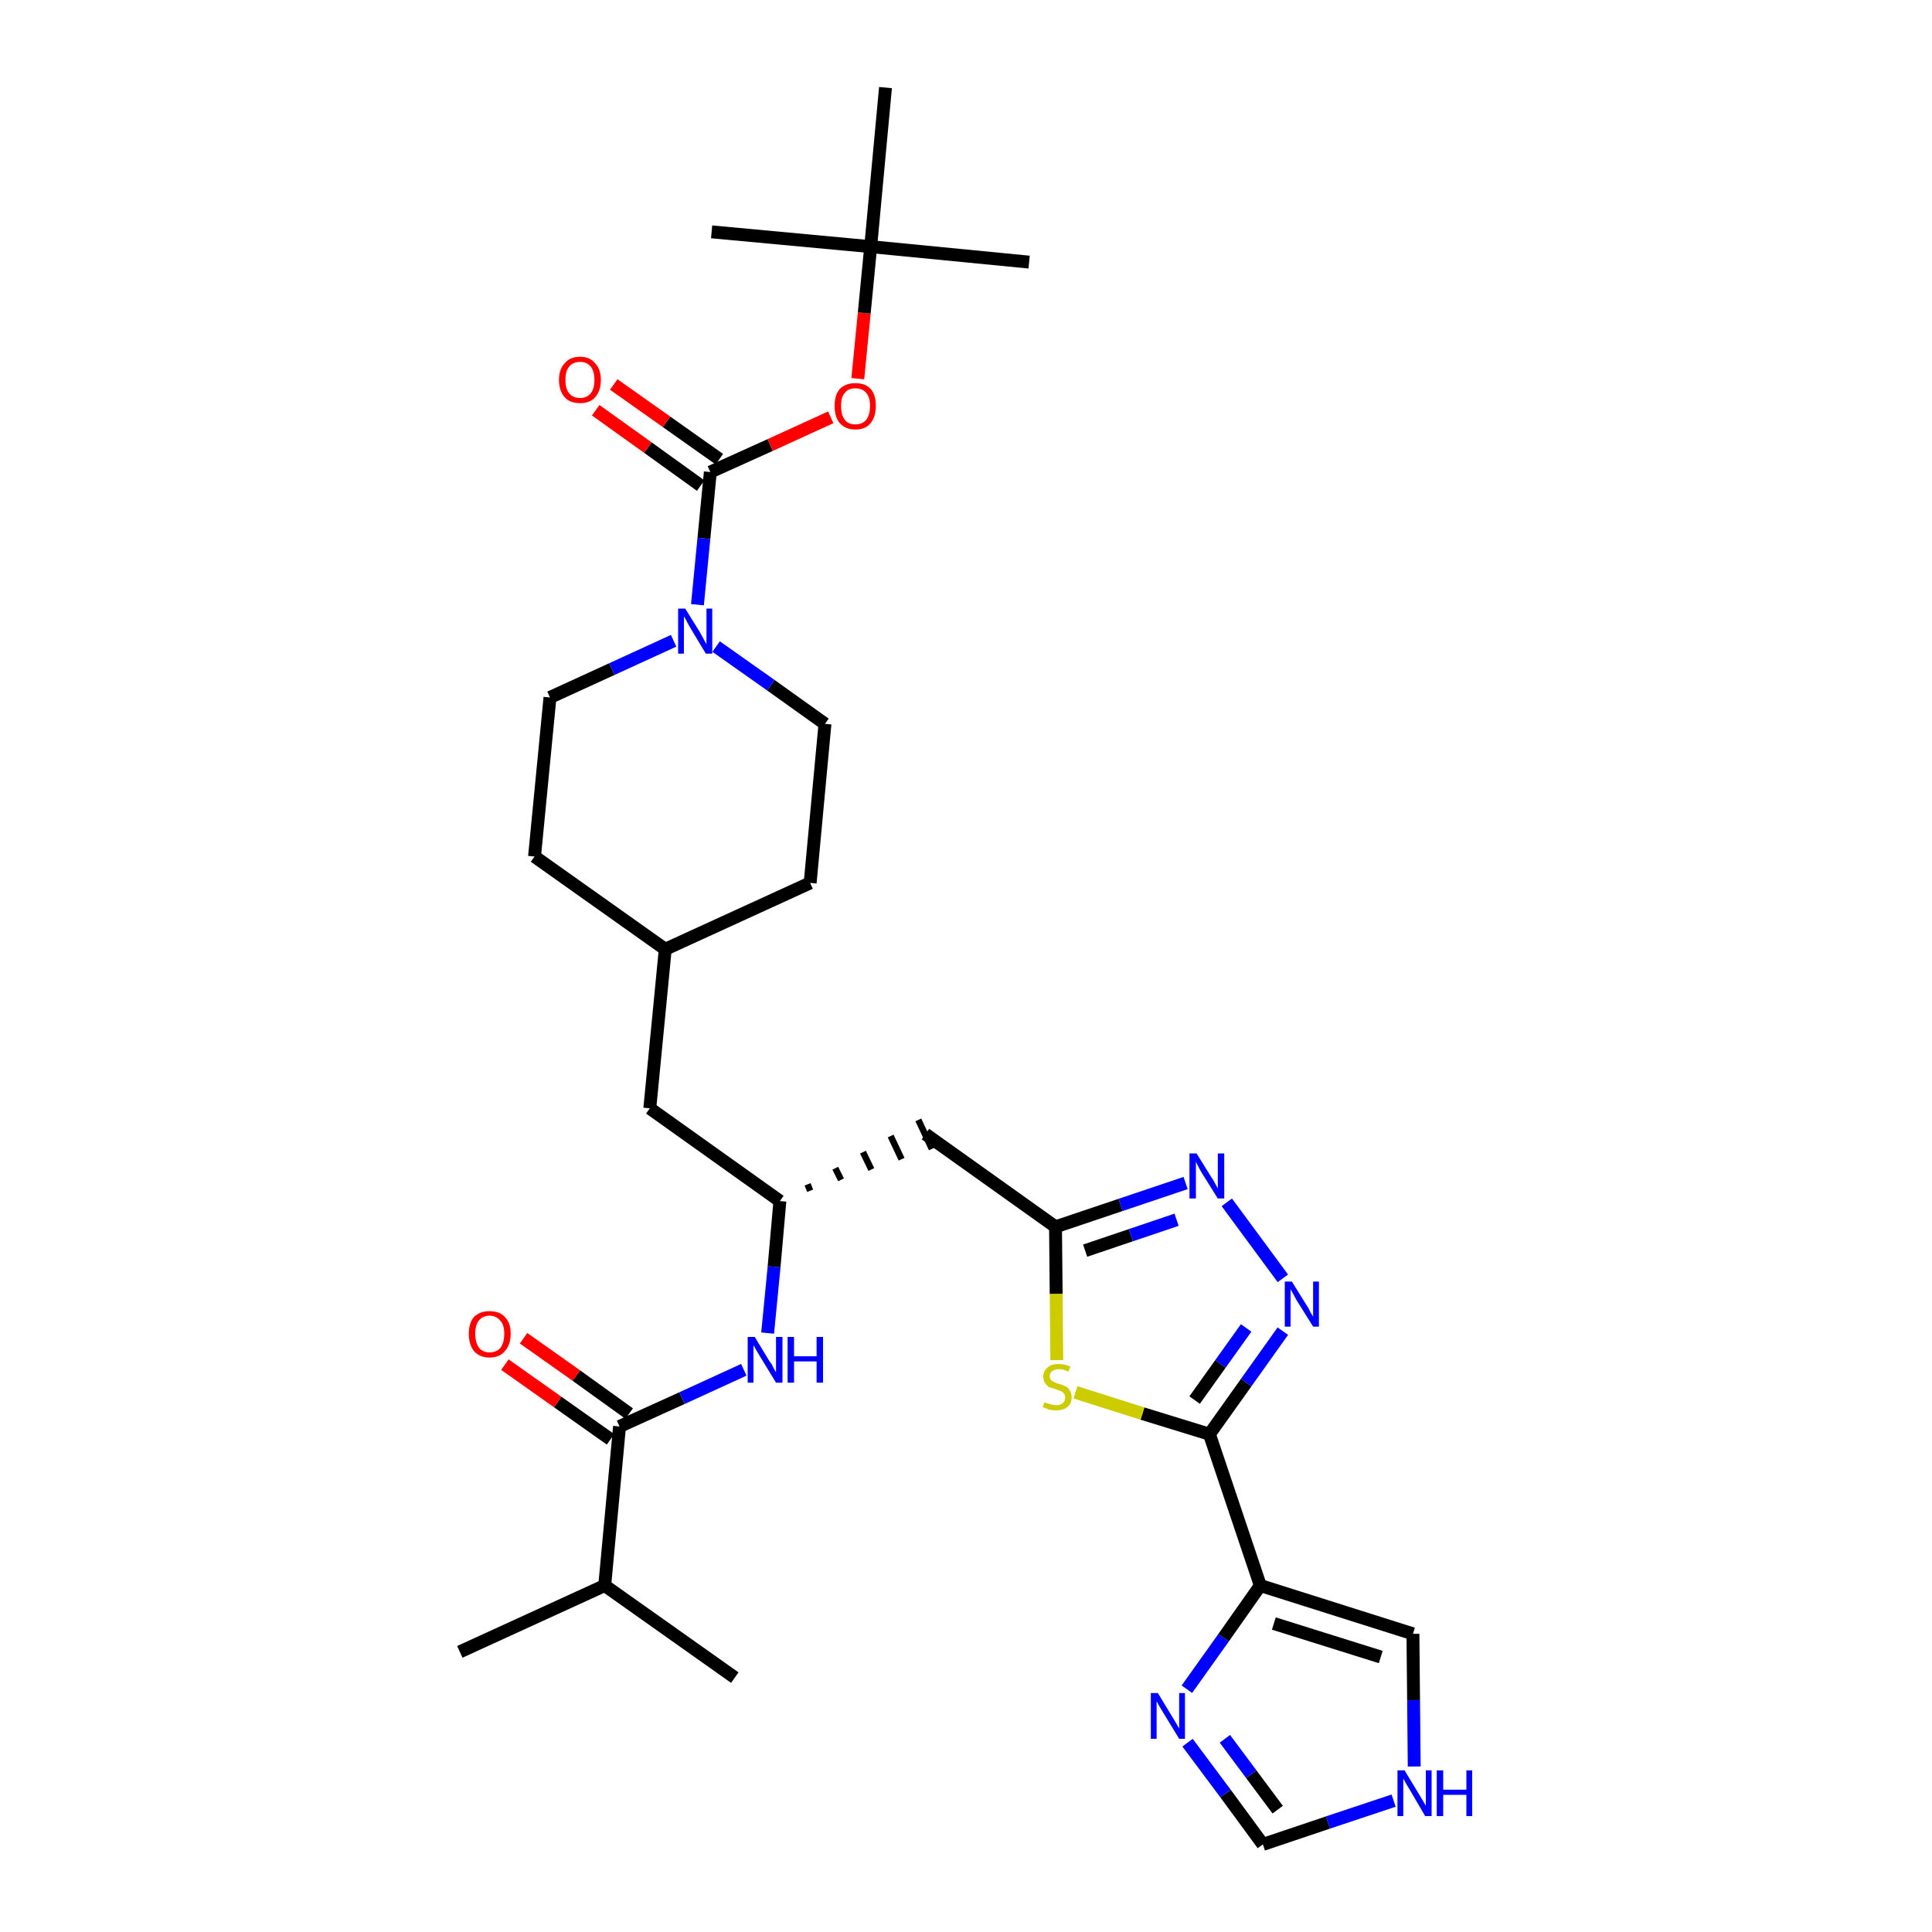 <?xml version='1.0' encoding='iso-8859-1'?>
<svg version='1.1' baseProfile='full'
              xmlns='http://www.w3.org/2000/svg'
                      xmlns:rdkit='http://www.rdkit.org/xml'
                      xmlns:xlink='http://www.w3.org/1999/xlink'
                  xml:space='preserve'
width='300px' height='300px' viewBox='0 0 300 300'>
<!-- END OF HEADER -->
<path class='bond-0 atom-0 atom-1' d='M 71.4,256.5 L 93.9,246.2' style='fill:none;fill-rule:evenodd;stroke:#000000;stroke-width:2.0px;stroke-linecap:butt;stroke-linejoin:miter;stroke-opacity:1' />
<path class='bond-1 atom-1 atom-2' d='M 93.9,246.2 L 114.1,260.5' style='fill:none;fill-rule:evenodd;stroke:#000000;stroke-width:2.0px;stroke-linecap:butt;stroke-linejoin:miter;stroke-opacity:1' />
<path class='bond-2 atom-1 atom-3' d='M 93.9,246.2 L 96.2,221.5' style='fill:none;fill-rule:evenodd;stroke:#000000;stroke-width:2.0px;stroke-linecap:butt;stroke-linejoin:miter;stroke-opacity:1' />
<path class='bond-3 atom-3 atom-4' d='M 97.7,219.5 L 89.5,213.6' style='fill:none;fill-rule:evenodd;stroke:#000000;stroke-width:2.0px;stroke-linecap:butt;stroke-linejoin:miter;stroke-opacity:1' />
<path class='bond-3 atom-3 atom-4' d='M 89.5,213.6 L 81.3,207.8' style='fill:none;fill-rule:evenodd;stroke:#FF0000;stroke-width:2.0px;stroke-linecap:butt;stroke-linejoin:miter;stroke-opacity:1' />
<path class='bond-3 atom-3 atom-4' d='M 94.8,223.5 L 86.6,217.7' style='fill:none;fill-rule:evenodd;stroke:#000000;stroke-width:2.0px;stroke-linecap:butt;stroke-linejoin:miter;stroke-opacity:1' />
<path class='bond-3 atom-3 atom-4' d='M 86.6,217.7 L 78.4,211.9' style='fill:none;fill-rule:evenodd;stroke:#FF0000;stroke-width:2.0px;stroke-linecap:butt;stroke-linejoin:miter;stroke-opacity:1' />
<path class='bond-4 atom-3 atom-5' d='M 96.2,221.5 L 105.9,217.1' style='fill:none;fill-rule:evenodd;stroke:#000000;stroke-width:2.0px;stroke-linecap:butt;stroke-linejoin:miter;stroke-opacity:1' />
<path class='bond-4 atom-3 atom-5' d='M 105.9,217.1 L 115.5,212.7' style='fill:none;fill-rule:evenodd;stroke:#0000FF;stroke-width:2.0px;stroke-linecap:butt;stroke-linejoin:miter;stroke-opacity:1' />
<path class='bond-5 atom-5 atom-6' d='M 119.2,207.0 L 120.2,196.7' style='fill:none;fill-rule:evenodd;stroke:#0000FF;stroke-width:2.0px;stroke-linecap:butt;stroke-linejoin:miter;stroke-opacity:1' />
<path class='bond-5 atom-5 atom-6' d='M 120.2,196.7 L 121.1,186.5' style='fill:none;fill-rule:evenodd;stroke:#000000;stroke-width:2.0px;stroke-linecap:butt;stroke-linejoin:miter;stroke-opacity:1' />
<path class='bond-6 atom-6 atom-7' d='M 125.8,184.9 L 125.4,183.9' style='fill:none;fill-rule:evenodd;stroke:#000000;stroke-width:1.0px;stroke-linecap:butt;stroke-linejoin:miter;stroke-opacity:1' />
<path class='bond-6 atom-6 atom-7' d='M 130.6,183.2 L 129.7,181.4' style='fill:none;fill-rule:evenodd;stroke:#000000;stroke-width:1.0px;stroke-linecap:butt;stroke-linejoin:miter;stroke-opacity:1' />
<path class='bond-6 atom-6 atom-7' d='M 135.3,181.6 L 134.0,178.9' style='fill:none;fill-rule:evenodd;stroke:#000000;stroke-width:1.0px;stroke-linecap:butt;stroke-linejoin:miter;stroke-opacity:1' />
<path class='bond-6 atom-6 atom-7' d='M 140.0,180.0 L 138.3,176.4' style='fill:none;fill-rule:evenodd;stroke:#000000;stroke-width:1.0px;stroke-linecap:butt;stroke-linejoin:miter;stroke-opacity:1' />
<path class='bond-6 atom-6 atom-7' d='M 144.7,178.4 L 142.6,173.9' style='fill:none;fill-rule:evenodd;stroke:#000000;stroke-width:1.0px;stroke-linecap:butt;stroke-linejoin:miter;stroke-opacity:1' />
<path class='bond-17 atom-6 atom-18' d='M 121.1,186.5 L 100.9,172.1' style='fill:none;fill-rule:evenodd;stroke:#000000;stroke-width:2.0px;stroke-linecap:butt;stroke-linejoin:miter;stroke-opacity:1' />
<path class='bond-7 atom-7 atom-8' d='M 143.7,176.1 L 163.9,190.5' style='fill:none;fill-rule:evenodd;stroke:#000000;stroke-width:2.0px;stroke-linecap:butt;stroke-linejoin:miter;stroke-opacity:1' />
<path class='bond-8 atom-8 atom-9' d='M 163.9,190.5 L 174.0,187.1' style='fill:none;fill-rule:evenodd;stroke:#000000;stroke-width:2.0px;stroke-linecap:butt;stroke-linejoin:miter;stroke-opacity:1' />
<path class='bond-8 atom-8 atom-9' d='M 174.0,187.1 L 184.1,183.7' style='fill:none;fill-rule:evenodd;stroke:#0000FF;stroke-width:2.0px;stroke-linecap:butt;stroke-linejoin:miter;stroke-opacity:1' />
<path class='bond-8 atom-8 atom-9' d='M 168.5,194.2 L 175.6,191.8' style='fill:none;fill-rule:evenodd;stroke:#000000;stroke-width:2.0px;stroke-linecap:butt;stroke-linejoin:miter;stroke-opacity:1' />
<path class='bond-8 atom-8 atom-9' d='M 175.6,191.8 L 182.7,189.4' style='fill:none;fill-rule:evenodd;stroke:#0000FF;stroke-width:2.0px;stroke-linecap:butt;stroke-linejoin:miter;stroke-opacity:1' />
<path class='bond-31 atom-17 atom-8' d='M 164.1,211.2 L 164.0,200.9' style='fill:none;fill-rule:evenodd;stroke:#CCCC00;stroke-width:2.0px;stroke-linecap:butt;stroke-linejoin:miter;stroke-opacity:1' />
<path class='bond-31 atom-17 atom-8' d='M 164.0,200.9 L 163.9,190.5' style='fill:none;fill-rule:evenodd;stroke:#000000;stroke-width:2.0px;stroke-linecap:butt;stroke-linejoin:miter;stroke-opacity:1' />
<path class='bond-9 atom-9 atom-10' d='M 190.5,186.7 L 199.2,198.5' style='fill:none;fill-rule:evenodd;stroke:#0000FF;stroke-width:2.0px;stroke-linecap:butt;stroke-linejoin:miter;stroke-opacity:1' />
<path class='bond-10 atom-10 atom-11' d='M 199.2,206.7 L 193.5,214.7' style='fill:none;fill-rule:evenodd;stroke:#0000FF;stroke-width:2.0px;stroke-linecap:butt;stroke-linejoin:miter;stroke-opacity:1' />
<path class='bond-10 atom-10 atom-11' d='M 193.5,214.7 L 187.8,222.7' style='fill:none;fill-rule:evenodd;stroke:#000000;stroke-width:2.0px;stroke-linecap:butt;stroke-linejoin:miter;stroke-opacity:1' />
<path class='bond-10 atom-10 atom-11' d='M 193.5,206.2 L 189.5,211.8' style='fill:none;fill-rule:evenodd;stroke:#0000FF;stroke-width:2.0px;stroke-linecap:butt;stroke-linejoin:miter;stroke-opacity:1' />
<path class='bond-10 atom-10 atom-11' d='M 189.5,211.8 L 185.5,217.4' style='fill:none;fill-rule:evenodd;stroke:#000000;stroke-width:2.0px;stroke-linecap:butt;stroke-linejoin:miter;stroke-opacity:1' />
<path class='bond-11 atom-11 atom-12' d='M 187.8,222.7 L 195.7,246.2' style='fill:none;fill-rule:evenodd;stroke:#000000;stroke-width:2.0px;stroke-linecap:butt;stroke-linejoin:miter;stroke-opacity:1' />
<path class='bond-16 atom-11 atom-17' d='M 187.8,222.7 L 177.4,219.5' style='fill:none;fill-rule:evenodd;stroke:#000000;stroke-width:2.0px;stroke-linecap:butt;stroke-linejoin:miter;stroke-opacity:1' />
<path class='bond-16 atom-11 atom-17' d='M 177.4,219.5 L 167.0,216.2' style='fill:none;fill-rule:evenodd;stroke:#CCCC00;stroke-width:2.0px;stroke-linecap:butt;stroke-linejoin:miter;stroke-opacity:1' />
<path class='bond-12 atom-12 atom-13' d='M 195.7,246.2 L 219.4,253.7' style='fill:none;fill-rule:evenodd;stroke:#000000;stroke-width:2.0px;stroke-linecap:butt;stroke-linejoin:miter;stroke-opacity:1' />
<path class='bond-12 atom-12 atom-13' d='M 197.8,252.1 L 214.4,257.3' style='fill:none;fill-rule:evenodd;stroke:#000000;stroke-width:2.0px;stroke-linecap:butt;stroke-linejoin:miter;stroke-opacity:1' />
<path class='bond-33 atom-16 atom-12' d='M 184.3,262.3 L 190.0,254.3' style='fill:none;fill-rule:evenodd;stroke:#0000FF;stroke-width:2.0px;stroke-linecap:butt;stroke-linejoin:miter;stroke-opacity:1' />
<path class='bond-33 atom-16 atom-12' d='M 190.0,254.3 L 195.7,246.2' style='fill:none;fill-rule:evenodd;stroke:#000000;stroke-width:2.0px;stroke-linecap:butt;stroke-linejoin:miter;stroke-opacity:1' />
<path class='bond-13 atom-13 atom-14' d='M 219.4,253.7 L 219.5,264.0' style='fill:none;fill-rule:evenodd;stroke:#000000;stroke-width:2.0px;stroke-linecap:butt;stroke-linejoin:miter;stroke-opacity:1' />
<path class='bond-13 atom-13 atom-14' d='M 219.5,264.0 L 219.6,274.3' style='fill:none;fill-rule:evenodd;stroke:#0000FF;stroke-width:2.0px;stroke-linecap:butt;stroke-linejoin:miter;stroke-opacity:1' />
<path class='bond-14 atom-14 atom-15' d='M 216.4,279.6 L 206.2,283.0' style='fill:none;fill-rule:evenodd;stroke:#0000FF;stroke-width:2.0px;stroke-linecap:butt;stroke-linejoin:miter;stroke-opacity:1' />
<path class='bond-14 atom-14 atom-15' d='M 206.2,283.0 L 196.1,286.4' style='fill:none;fill-rule:evenodd;stroke:#000000;stroke-width:2.0px;stroke-linecap:butt;stroke-linejoin:miter;stroke-opacity:1' />
<path class='bond-15 atom-15 atom-16' d='M 196.1,286.4 L 190.3,278.5' style='fill:none;fill-rule:evenodd;stroke:#000000;stroke-width:2.0px;stroke-linecap:butt;stroke-linejoin:miter;stroke-opacity:1' />
<path class='bond-15 atom-15 atom-16' d='M 190.3,278.5 L 184.4,270.6' style='fill:none;fill-rule:evenodd;stroke:#0000FF;stroke-width:2.0px;stroke-linecap:butt;stroke-linejoin:miter;stroke-opacity:1' />
<path class='bond-15 atom-15 atom-16' d='M 198.4,281.0 L 194.3,275.5' style='fill:none;fill-rule:evenodd;stroke:#000000;stroke-width:2.0px;stroke-linecap:butt;stroke-linejoin:miter;stroke-opacity:1' />
<path class='bond-15 atom-15 atom-16' d='M 194.3,275.5 L 190.2,270.0' style='fill:none;fill-rule:evenodd;stroke:#0000FF;stroke-width:2.0px;stroke-linecap:butt;stroke-linejoin:miter;stroke-opacity:1' />
<path class='bond-18 atom-18 atom-19' d='M 100.9,172.1 L 103.3,147.4' style='fill:none;fill-rule:evenodd;stroke:#000000;stroke-width:2.0px;stroke-linecap:butt;stroke-linejoin:miter;stroke-opacity:1' />
<path class='bond-19 atom-19 atom-20' d='M 103.3,147.4 L 125.8,137.1' style='fill:none;fill-rule:evenodd;stroke:#000000;stroke-width:2.0px;stroke-linecap:butt;stroke-linejoin:miter;stroke-opacity:1' />
<path class='bond-32 atom-31 atom-19' d='M 83.0,133.0 L 103.3,147.4' style='fill:none;fill-rule:evenodd;stroke:#000000;stroke-width:2.0px;stroke-linecap:butt;stroke-linejoin:miter;stroke-opacity:1' />
<path class='bond-20 atom-20 atom-21' d='M 125.8,137.1 L 128.1,112.4' style='fill:none;fill-rule:evenodd;stroke:#000000;stroke-width:2.0px;stroke-linecap:butt;stroke-linejoin:miter;stroke-opacity:1' />
<path class='bond-21 atom-21 atom-22' d='M 128.1,112.4 L 119.7,106.4' style='fill:none;fill-rule:evenodd;stroke:#000000;stroke-width:2.0px;stroke-linecap:butt;stroke-linejoin:miter;stroke-opacity:1' />
<path class='bond-21 atom-21 atom-22' d='M 119.7,106.4 L 111.2,100.4' style='fill:none;fill-rule:evenodd;stroke:#0000FF;stroke-width:2.0px;stroke-linecap:butt;stroke-linejoin:miter;stroke-opacity:1' />
<path class='bond-22 atom-22 atom-23' d='M 108.3,93.9 L 109.3,83.6' style='fill:none;fill-rule:evenodd;stroke:#0000FF;stroke-width:2.0px;stroke-linecap:butt;stroke-linejoin:miter;stroke-opacity:1' />
<path class='bond-22 atom-22 atom-23' d='M 109.3,83.6 L 110.3,73.3' style='fill:none;fill-rule:evenodd;stroke:#000000;stroke-width:2.0px;stroke-linecap:butt;stroke-linejoin:miter;stroke-opacity:1' />
<path class='bond-29 atom-22 atom-30' d='M 104.6,99.5 L 95.0,103.9' style='fill:none;fill-rule:evenodd;stroke:#0000FF;stroke-width:2.0px;stroke-linecap:butt;stroke-linejoin:miter;stroke-opacity:1' />
<path class='bond-29 atom-22 atom-30' d='M 95.0,103.9 L 85.4,108.3' style='fill:none;fill-rule:evenodd;stroke:#000000;stroke-width:2.0px;stroke-linecap:butt;stroke-linejoin:miter;stroke-opacity:1' />
<path class='bond-23 atom-23 atom-24' d='M 111.7,71.3 L 103.5,65.5' style='fill:none;fill-rule:evenodd;stroke:#000000;stroke-width:2.0px;stroke-linecap:butt;stroke-linejoin:miter;stroke-opacity:1' />
<path class='bond-23 atom-23 atom-24' d='M 103.5,65.5 L 95.3,59.7' style='fill:none;fill-rule:evenodd;stroke:#FF0000;stroke-width:2.0px;stroke-linecap:butt;stroke-linejoin:miter;stroke-opacity:1' />
<path class='bond-23 atom-23 atom-24' d='M 108.8,75.4 L 100.6,69.5' style='fill:none;fill-rule:evenodd;stroke:#000000;stroke-width:2.0px;stroke-linecap:butt;stroke-linejoin:miter;stroke-opacity:1' />
<path class='bond-23 atom-23 atom-24' d='M 100.6,69.5 L 92.5,63.7' style='fill:none;fill-rule:evenodd;stroke:#FF0000;stroke-width:2.0px;stroke-linecap:butt;stroke-linejoin:miter;stroke-opacity:1' />
<path class='bond-24 atom-23 atom-25' d='M 110.3,73.3 L 119.6,69.1' style='fill:none;fill-rule:evenodd;stroke:#000000;stroke-width:2.0px;stroke-linecap:butt;stroke-linejoin:miter;stroke-opacity:1' />
<path class='bond-24 atom-23 atom-25' d='M 119.6,69.1 L 129.0,64.8' style='fill:none;fill-rule:evenodd;stroke:#FF0000;stroke-width:2.0px;stroke-linecap:butt;stroke-linejoin:miter;stroke-opacity:1' />
<path class='bond-25 atom-25 atom-26' d='M 133.2,58.8 L 134.2,48.6' style='fill:none;fill-rule:evenodd;stroke:#FF0000;stroke-width:2.0px;stroke-linecap:butt;stroke-linejoin:miter;stroke-opacity:1' />
<path class='bond-25 atom-25 atom-26' d='M 134.2,48.6 L 135.2,38.3' style='fill:none;fill-rule:evenodd;stroke:#000000;stroke-width:2.0px;stroke-linecap:butt;stroke-linejoin:miter;stroke-opacity:1' />
<path class='bond-26 atom-26 atom-27' d='M 135.2,38.3 L 159.8,40.7' style='fill:none;fill-rule:evenodd;stroke:#000000;stroke-width:2.0px;stroke-linecap:butt;stroke-linejoin:miter;stroke-opacity:1' />
<path class='bond-27 atom-26 atom-28' d='M 135.2,38.3 L 110.5,36.0' style='fill:none;fill-rule:evenodd;stroke:#000000;stroke-width:2.0px;stroke-linecap:butt;stroke-linejoin:miter;stroke-opacity:1' />
<path class='bond-28 atom-26 atom-29' d='M 135.2,38.3 L 137.5,13.6' style='fill:none;fill-rule:evenodd;stroke:#000000;stroke-width:2.0px;stroke-linecap:butt;stroke-linejoin:miter;stroke-opacity:1' />
<path class='bond-30 atom-30 atom-31' d='M 85.4,108.3 L 83.0,133.0' style='fill:none;fill-rule:evenodd;stroke:#000000;stroke-width:2.0px;stroke-linecap:butt;stroke-linejoin:miter;stroke-opacity:1' />
<path  class='atom-4' d='M 72.8 207.1
Q 72.8 205.4, 73.6 204.5
Q 74.5 203.6, 76.0 203.6
Q 77.6 203.6, 78.4 204.5
Q 79.3 205.4, 79.3 207.1
Q 79.3 208.8, 78.4 209.8
Q 77.6 210.8, 76.0 210.8
Q 74.5 210.8, 73.6 209.8
Q 72.8 208.8, 72.8 207.1
M 76.0 210.0
Q 77.1 210.0, 77.7 209.3
Q 78.3 208.5, 78.3 207.1
Q 78.3 205.7, 77.7 205.1
Q 77.1 204.3, 76.0 204.3
Q 75.0 204.3, 74.4 205.0
Q 73.8 205.7, 73.8 207.1
Q 73.8 208.5, 74.4 209.3
Q 75.0 210.0, 76.0 210.0
' fill='#FF0000'/>
<path  class='atom-5' d='M 117.2 207.6
L 119.5 211.4
Q 119.8 211.7, 120.1 212.4
Q 120.5 213.1, 120.5 213.1
L 120.5 207.6
L 121.5 207.6
L 121.5 214.7
L 120.5 214.7
L 118.0 210.6
Q 117.7 210.1, 117.4 209.6
Q 117.1 209.0, 117.0 208.9
L 117.0 214.7
L 116.1 214.7
L 116.1 207.6
L 117.2 207.6
' fill='#0000FF'/>
<path  class='atom-5' d='M 122.3 207.6
L 123.3 207.6
L 123.3 210.6
L 126.8 210.6
L 126.8 207.6
L 127.8 207.6
L 127.8 214.7
L 126.8 214.7
L 126.8 211.4
L 123.3 211.4
L 123.3 214.7
L 122.3 214.7
L 122.3 207.6
' fill='#0000FF'/>
<path  class='atom-9' d='M 185.8 179.1
L 188.1 182.8
Q 188.4 183.2, 188.7 183.8
Q 189.1 184.5, 189.1 184.6
L 189.1 179.1
L 190.1 179.1
L 190.1 186.1
L 189.1 186.1
L 186.6 182.1
Q 186.3 181.6, 186.0 181.0
Q 185.7 180.5, 185.7 180.3
L 185.7 186.1
L 184.7 186.1
L 184.7 179.1
L 185.8 179.1
' fill='#0000FF'/>
<path  class='atom-10' d='M 200.6 199.0
L 202.9 202.7
Q 203.2 203.1, 203.5 203.8
Q 203.9 204.4, 203.9 204.5
L 203.9 199.0
L 204.8 199.0
L 204.8 206.0
L 203.9 206.0
L 201.4 202.0
Q 201.1 201.5, 200.8 200.9
Q 200.5 200.4, 200.4 200.2
L 200.4 206.0
L 199.5 206.0
L 199.5 199.0
L 200.6 199.0
' fill='#0000FF'/>
<path  class='atom-14' d='M 218.1 274.9
L 220.4 278.7
Q 220.6 279.0, 221.0 279.7
Q 221.4 280.4, 221.4 280.4
L 221.4 274.9
L 222.3 274.9
L 222.3 282.0
L 221.3 282.0
L 218.9 277.9
Q 218.6 277.4, 218.3 276.9
Q 218.0 276.3, 217.9 276.2
L 217.9 282.0
L 217.0 282.0
L 217.0 274.9
L 218.1 274.9
' fill='#0000FF'/>
<path  class='atom-14' d='M 223.1 274.9
L 224.1 274.9
L 224.1 277.9
L 227.7 277.9
L 227.7 274.9
L 228.6 274.9
L 228.6 282.0
L 227.7 282.0
L 227.7 278.7
L 224.1 278.7
L 224.1 282.0
L 223.1 282.0
L 223.1 274.9
' fill='#0000FF'/>
<path  class='atom-16' d='M 179.8 262.9
L 182.1 266.7
Q 182.3 267.0, 182.7 267.7
Q 183.1 268.4, 183.1 268.4
L 183.1 262.9
L 184.0 262.9
L 184.0 270.0
L 183.1 270.0
L 180.6 265.9
Q 180.3 265.4, 180.0 264.9
Q 179.7 264.3, 179.6 264.2
L 179.6 270.0
L 178.7 270.0
L 178.7 262.9
L 179.8 262.9
' fill='#0000FF'/>
<path  class='atom-17' d='M 162.2 217.7
Q 162.2 217.8, 162.6 217.9
Q 162.9 218.0, 163.3 218.1
Q 163.6 218.2, 164.0 218.2
Q 164.6 218.2, 165.0 217.9
Q 165.4 217.6, 165.4 217.0
Q 165.4 216.6, 165.2 216.4
Q 165.0 216.1, 164.7 216.0
Q 164.4 215.9, 163.9 215.7
Q 163.3 215.5, 162.9 215.4
Q 162.6 215.2, 162.3 214.8
Q 162.0 214.4, 162.0 213.8
Q 162.0 212.9, 162.6 212.4
Q 163.2 211.8, 164.4 211.8
Q 165.3 211.8, 166.2 212.2
L 165.9 213.0
Q 165.1 212.6, 164.5 212.6
Q 163.8 212.6, 163.4 212.9
Q 163.0 213.2, 163.0 213.7
Q 163.0 214.0, 163.2 214.3
Q 163.4 214.5, 163.7 214.6
Q 164.0 214.8, 164.5 214.9
Q 165.1 215.1, 165.5 215.3
Q 165.9 215.5, 166.1 215.9
Q 166.4 216.3, 166.4 217.0
Q 166.4 218.0, 165.7 218.5
Q 165.1 219.0, 164.0 219.0
Q 163.4 219.0, 162.9 218.9
Q 162.5 218.7, 161.9 218.5
L 162.2 217.7
' fill='#CCCC00'/>
<path  class='atom-22' d='M 106.4 94.5
L 108.7 98.2
Q 108.9 98.6, 109.3 99.3
Q 109.6 99.9, 109.7 100.0
L 109.7 94.5
L 110.6 94.5
L 110.6 101.5
L 109.6 101.5
L 107.2 97.5
Q 106.9 97.0, 106.6 96.4
Q 106.3 95.9, 106.2 95.7
L 106.2 101.5
L 105.3 101.5
L 105.3 94.5
L 106.4 94.5
' fill='#0000FF'/>
<path  class='atom-24' d='M 86.8 59.0
Q 86.8 57.3, 87.7 56.4
Q 88.5 55.4, 90.1 55.4
Q 91.6 55.4, 92.4 56.4
Q 93.3 57.3, 93.3 59.0
Q 93.3 60.7, 92.4 61.7
Q 91.6 62.6, 90.1 62.6
Q 88.5 62.6, 87.7 61.7
Q 86.8 60.7, 86.8 59.0
M 90.1 61.8
Q 91.1 61.8, 91.7 61.1
Q 92.3 60.4, 92.3 59.0
Q 92.3 57.6, 91.7 56.9
Q 91.1 56.2, 90.1 56.2
Q 89.0 56.2, 88.4 56.9
Q 87.8 57.6, 87.8 59.0
Q 87.8 60.4, 88.4 61.1
Q 89.0 61.8, 90.1 61.8
' fill='#FF0000'/>
<path  class='atom-25' d='M 129.6 63.0
Q 129.6 61.3, 130.4 60.4
Q 131.3 59.5, 132.8 59.5
Q 134.4 59.5, 135.2 60.4
Q 136.0 61.3, 136.0 63.0
Q 136.0 64.7, 135.2 65.7
Q 134.4 66.7, 132.8 66.7
Q 131.3 66.7, 130.4 65.7
Q 129.6 64.8, 129.6 63.0
M 132.8 65.9
Q 133.9 65.9, 134.5 65.2
Q 135.1 64.4, 135.1 63.0
Q 135.1 61.7, 134.5 61.0
Q 133.9 60.3, 132.8 60.3
Q 131.7 60.3, 131.2 61.0
Q 130.6 61.6, 130.6 63.0
Q 130.6 64.5, 131.2 65.2
Q 131.7 65.9, 132.8 65.9
' fill='#FF0000'/>
</svg>
